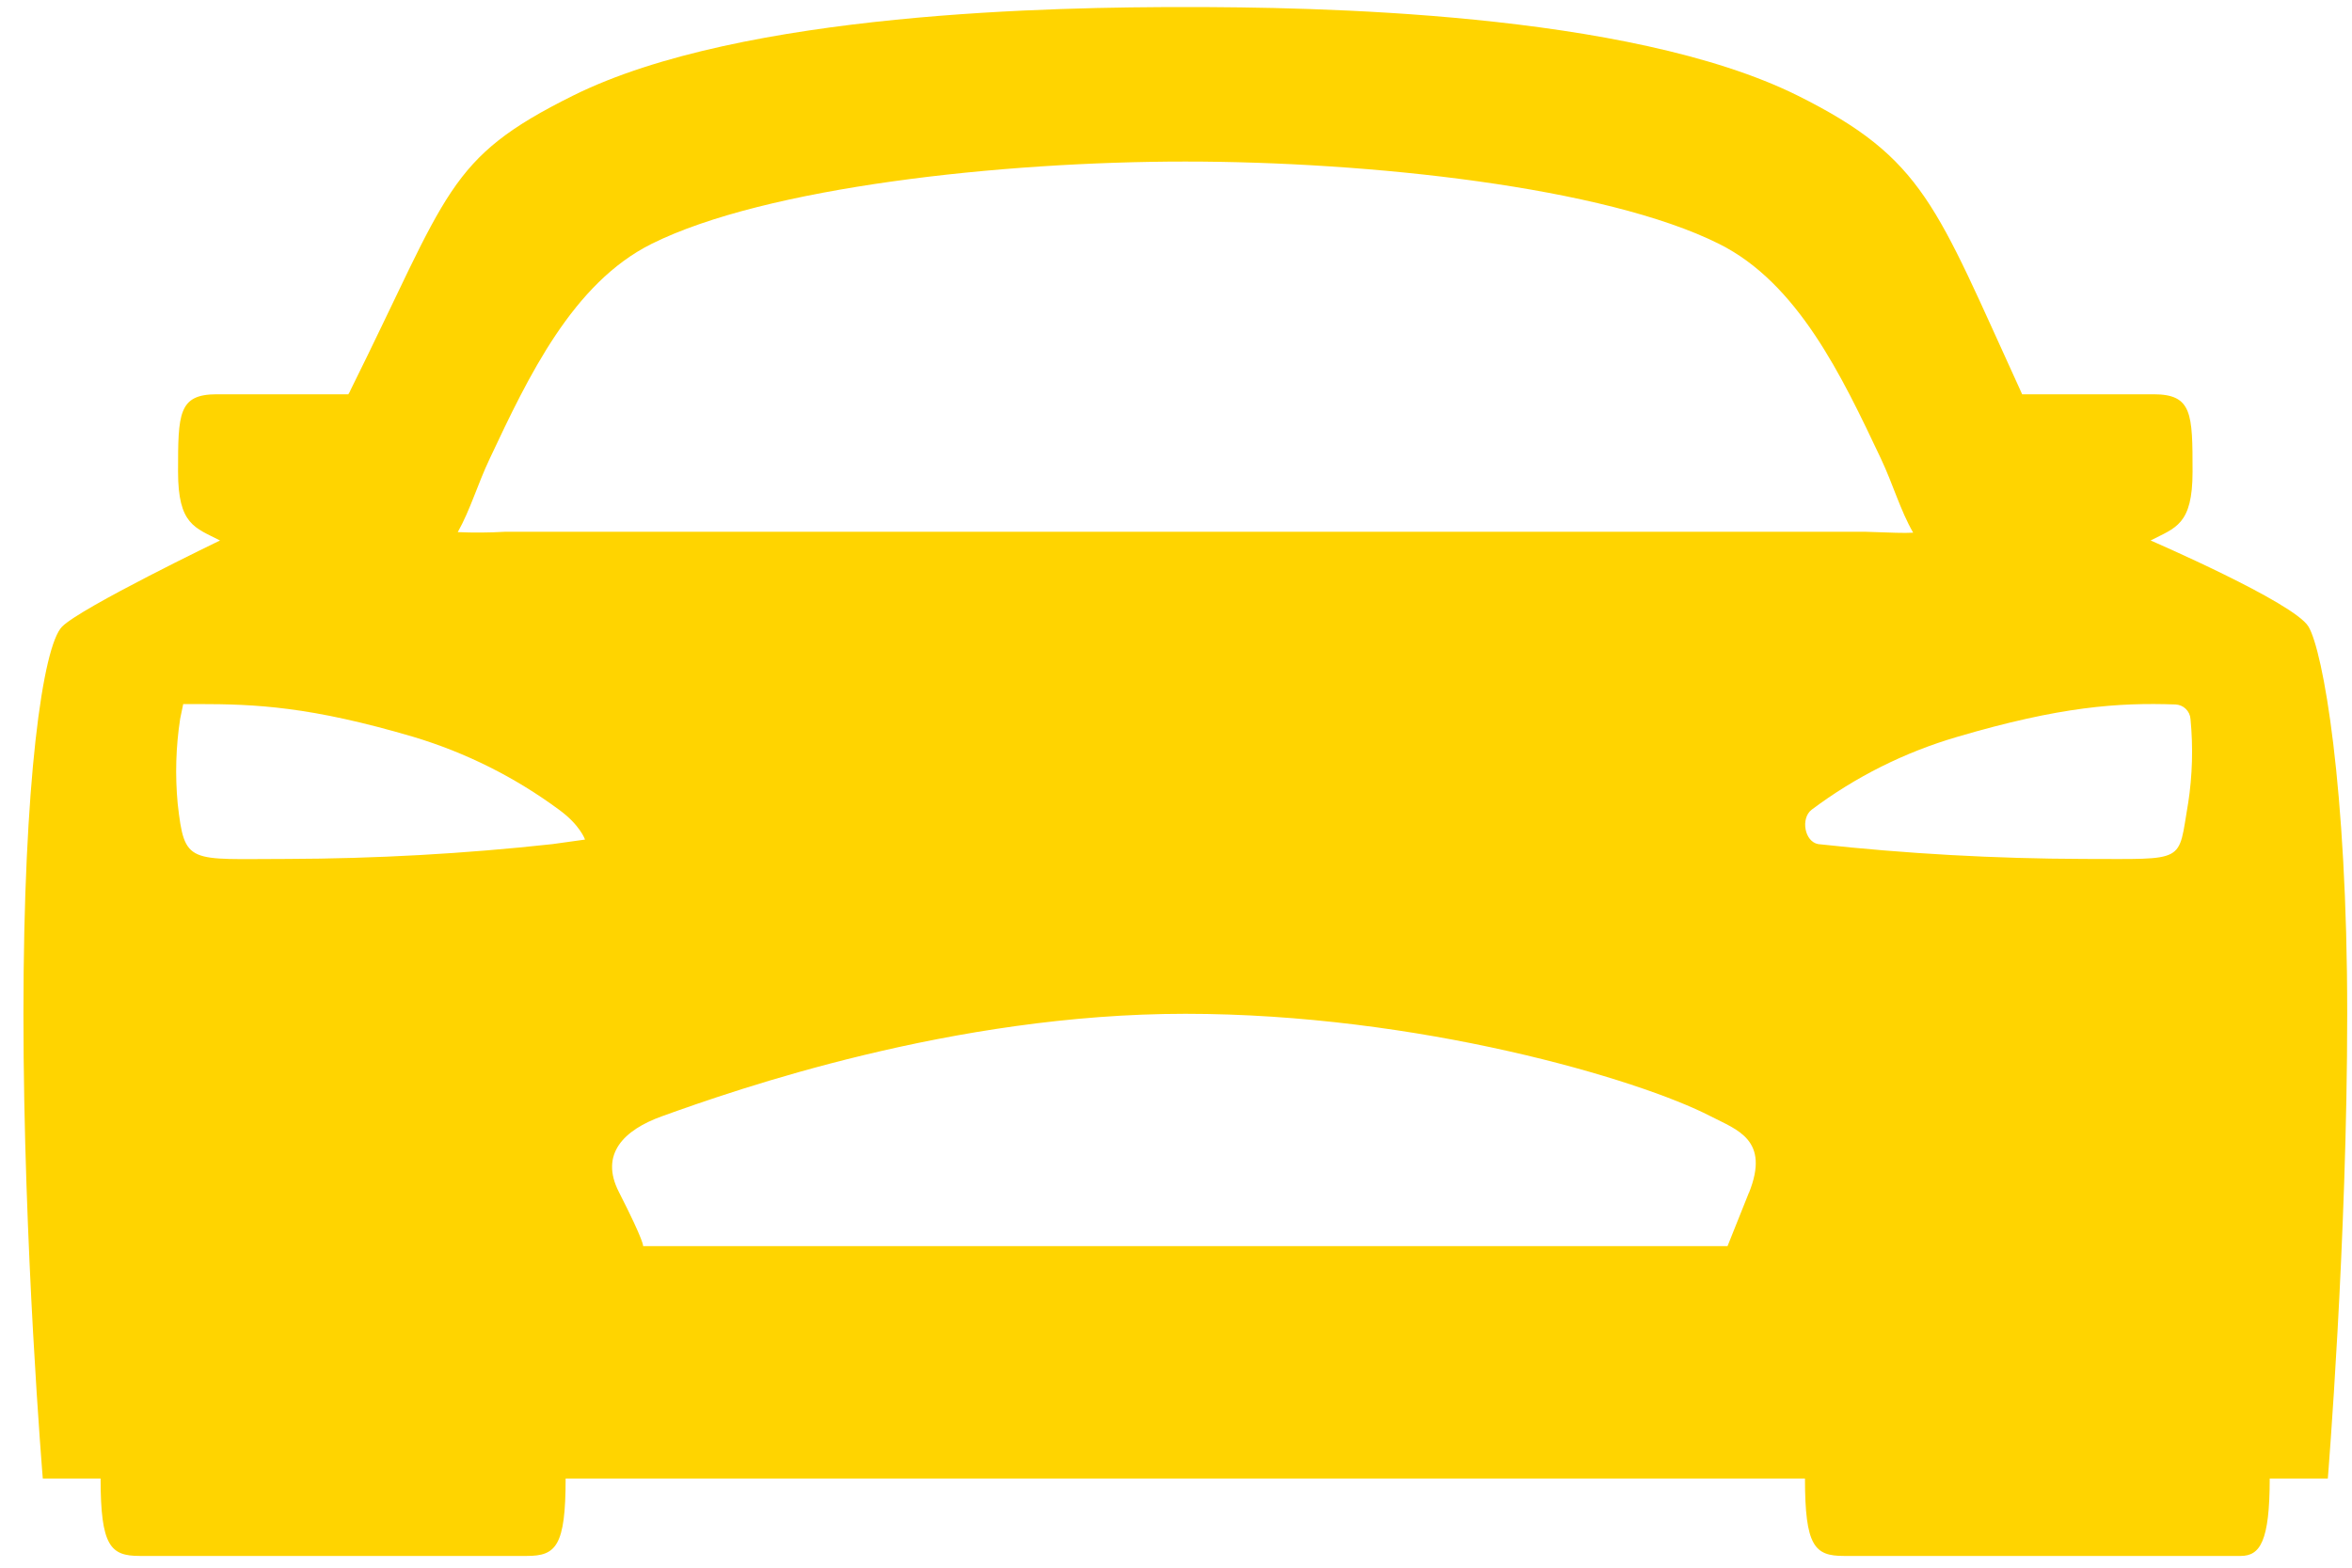 <svg width="57" height="38" viewBox="0 0 57 38" fill="none" xmlns="http://www.w3.org/2000/svg">
<path d="M55.945 15.188C55.593 14.602 52.119 13.101 52.119 13.101C52.723 12.789 53.136 12.725 53.136 11.434C53.136 10.026 53.129 9.557 52.191 9.557H49.006C48.993 9.529 48.98 9.499 48.967 9.47C46.911 4.981 46.635 3.847 43.57 2.319C39.457 0.274 31.748 0.171 28.726 0.171C25.703 0.171 17.994 0.274 13.885 2.319C10.816 3.844 10.892 4.629 8.488 9.47C8.488 9.483 8.464 9.517 8.442 9.557H5.254C4.322 9.557 4.315 10.026 4.315 11.434C4.315 12.725 4.728 12.789 5.332 13.101C5.332 13.101 1.976 14.719 1.506 15.188C1.037 15.658 0.568 18.943 0.568 24.574C0.568 30.206 1.037 35.838 1.037 35.838H2.438C2.438 37.48 2.68 37.715 3.384 37.715H12.77C13.473 37.715 13.708 37.48 13.708 35.838H43.743C43.743 37.48 43.978 37.715 44.682 37.715H54.303C54.772 37.715 55.006 37.363 55.006 35.838H56.414C56.414 35.838 56.884 30.089 56.884 24.574C56.884 19.06 56.297 15.775 55.945 15.188ZM13.387 20.461C11.25 20.695 9.102 20.814 6.953 20.82C4.557 20.82 4.475 20.974 4.306 19.478C4.242 18.793 4.262 18.103 4.366 17.424L4.44 17.066H4.792C6.199 17.066 7.522 17.125 10.018 17.861C11.288 18.242 12.483 18.84 13.549 19.628C14.06 19.999 14.178 20.351 14.178 20.351L13.387 20.461ZM42.385 28.908L41.866 30.206H15.585C15.585 30.206 15.631 30.134 14.999 28.894C14.529 27.977 15.116 27.39 16.044 27.057C17.841 26.409 23.094 24.574 28.726 24.574C34.357 24.574 39.714 26.156 41.455 27.057C42.101 27.39 42.902 27.625 42.385 28.915V28.908ZM12.232 12.89C11.853 12.912 11.473 12.915 11.094 12.898C11.4 12.354 11.57 11.747 11.87 11.114C12.808 9.119 13.882 6.862 15.793 5.91C18.555 4.535 24.279 3.916 28.726 3.916C33.172 3.916 38.897 4.531 41.658 5.91C43.57 6.862 44.639 9.12 45.582 11.114C45.883 11.753 46.051 12.364 46.365 12.912C46.131 12.925 45.861 12.912 45.217 12.89H12.232ZM53.028 19.473C52.777 20.937 53.012 20.82 50.499 20.82C48.349 20.814 46.202 20.695 44.065 20.461C43.73 20.401 43.635 19.837 43.903 19.628C44.964 18.831 46.16 18.233 47.433 17.861C49.93 17.125 51.335 17.027 52.723 17.076C52.817 17.08 52.905 17.118 52.972 17.183C53.039 17.248 53.08 17.335 53.086 17.428C53.152 18.111 53.133 18.8 53.028 19.478V19.473Z" fill="#FFD400"/>
</svg>
